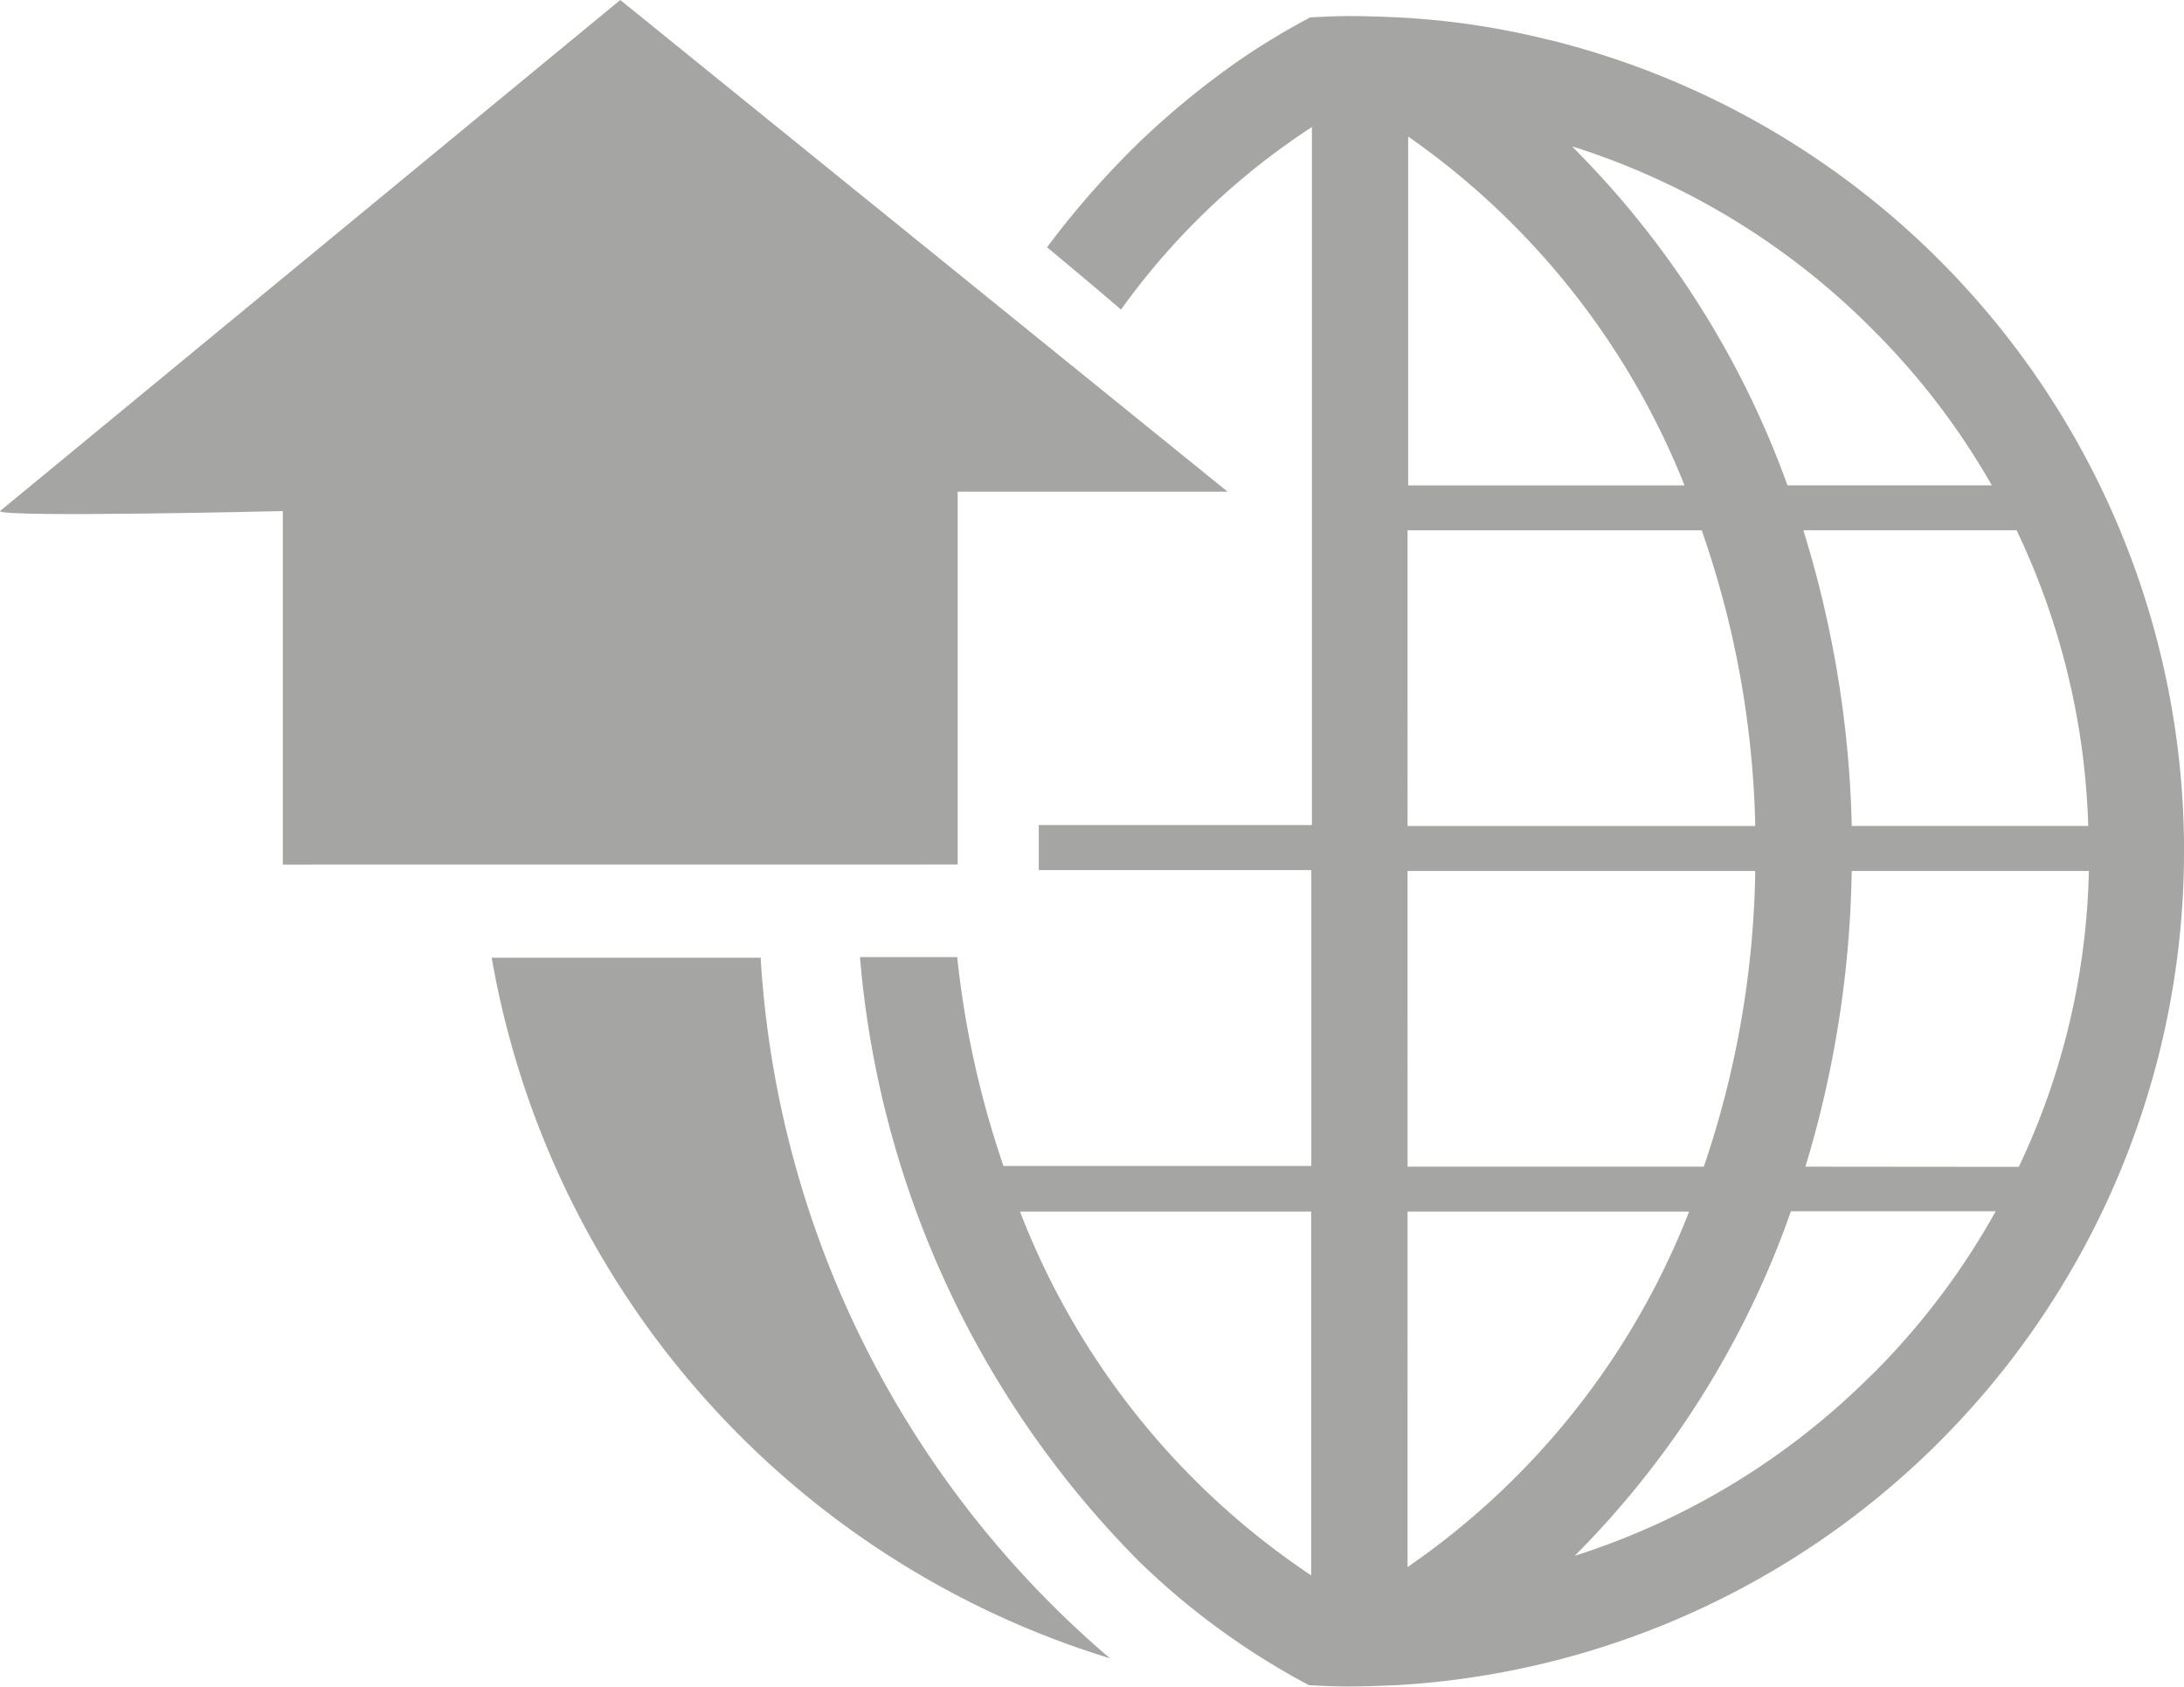 <svg xmlns="http://www.w3.org/2000/svg" viewBox="203.833 959.282 32.479 25.081">
  <defs>
    <style>
      .cls-1 {
        fill: #a5a5a4;
      }
    </style>
  </defs>
  <g id="Group_3378" data-name="Group 3378" transform="translate(203.833 959.282)">
    <path id="Path_21995" data-name="Path 21995" class="cls-1" d="M14.242,12.856V7.312h4.014L9.224,0,0,7.6c0,.1,4.206,0,4.206,0v5.257Z"/>
    <path id="Path_21996" data-name="Path 21996" class="cls-1" d="M80.5,149h-4a13.287,13.287,0,0,0,9.195,10.418A14.844,14.844,0,0,1,80.5,149Z" transform="translate(-69.188 -134.758)"/>
    <path id="Path_21997" data-name="Path 21997" class="cls-1" d="M144.046,2.854a11.674,11.674,0,0,0-2.256-.335c-.229-.01-.468-.019-.7-.019-.2,0-.4.01-.593.019a10.72,10.72,0,0,0-1,.6,12.238,12.238,0,0,0-1.558,1.271,13.223,13.223,0,0,0-1.357,1.548c.344.287.746.621,1.1.927a10.613,10.613,0,0,1,2.839-2.715v10.38h-4.062V15.2h4.053v4.4h-4.578a14.132,14.132,0,0,1-.688-3.106H133.8a14.461,14.461,0,0,0,4.12,8.956,10.912,10.912,0,0,0,1.558,1.271,10.723,10.723,0,0,0,1,.6c.2.01.392.019.593.019.239,0,.468-.01.7-.019a12.426,12.426,0,0,0,2.275-24.469ZM140.51,25.688a11.449,11.449,0,0,1-4.33-5.41h4.33Zm11.556-11.145h-3.517a16.024,16.024,0,0,0-.717-4.387v-.01H151A10.947,10.947,0,0,1,152.066,14.543Zm-3.212-7.388a10.869,10.869,0,0,1,1.778,2.323h-3.039A13.646,13.646,0,0,0,144.4,4.45V4.44A10.946,10.946,0,0,1,148.854,7.155Zm-6.911-2.867h0l.019.01a11.513,11.513,0,0,1,4.1,5.181h-4.11V4.287Zm0,5.859h4.368l.01.01a14.228,14.228,0,0,1,.793,4.387h-5.171Zm0,5.066h5.171v.01a14.27,14.27,0,0,1-.765,4.387h-4.406Zm0,10.351h0V20.278h4.186l-.01.029A11.484,11.484,0,0,1,141.944,25.564Zm6.911-2.867a10.929,10.929,0,0,1-4.425,2.7,13.636,13.636,0,0,0,3.212-5.114v-.01h3.049A10.914,10.914,0,0,1,148.854,22.7Zm-.994-3.087a15.958,15.958,0,0,0,.688-4.387v-.01h3.527a10.764,10.764,0,0,1-1.042,4.4Z" transform="translate(-121.011 -2.261)"/>
  </g>
</svg>
